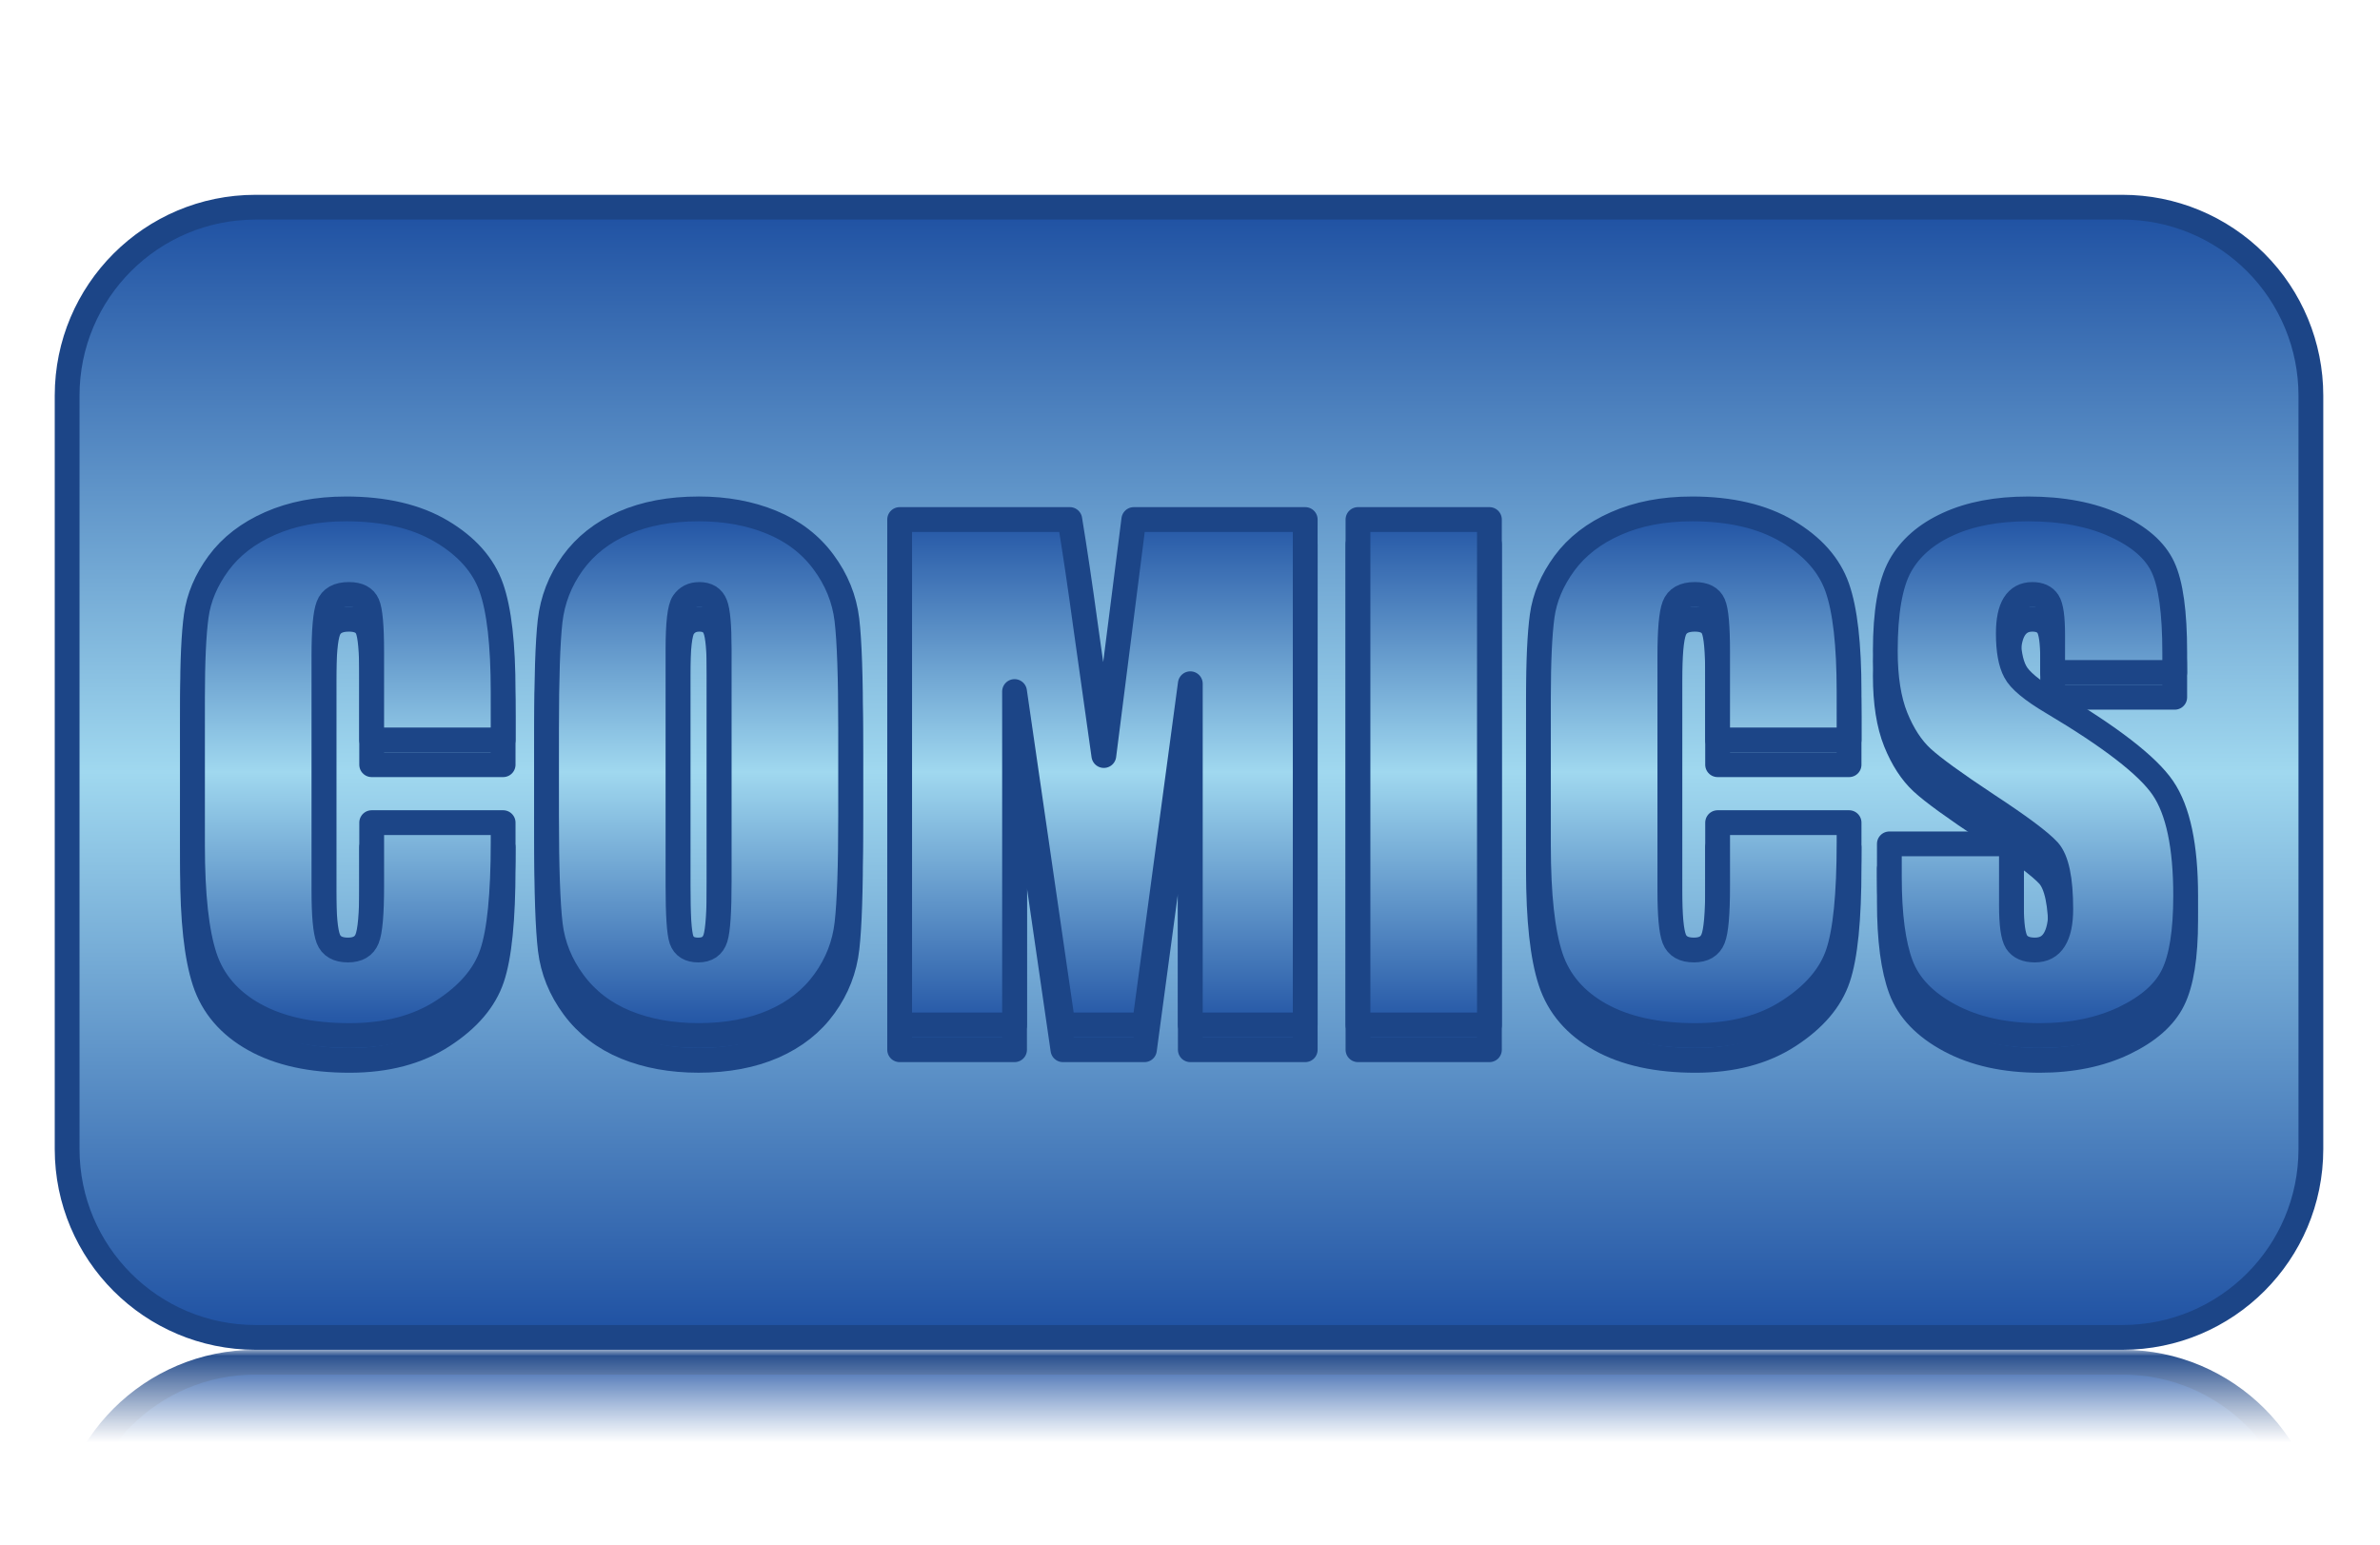 <svg version="1.1" viewBox="0.0 0.0 192.0 124.614" fill="none" stroke="none" stroke-linecap="square" stroke-miterlimit="10" xmlns:xlink="http://www.w3.org/1999/xlink" xmlns="http://www.w3.org/2000/svg"><clipPath id="p.0"><path d="m0 0l192.0 0l0 124.614l-192.0 0l0 -124.614z" clip-rule="nonzero"/></clipPath><g clip-path="url(#p.0)"><path fill="#000000" fill-opacity="0.0" d="m0 0l192.0 0l0 124.614l-192.0 0z" fill-rule="evenodd"/><g mask="url(#mask-p.1)"><use xlink:href="#p.1" transform="matrix(1.0 0.0 0.0 -1.0 0.0 217.795)"/></g><defs><mask id="mask-p.1" maskUnits="userSpaceOnUse" x="4.416" y="108.898" width="183.008" height="93.181"><linearGradient gradientUnits="userSpaceOnUse" id="gradient-p.1" x1="4.416" y1="108.897" x2="4.416" y2="116.352"><stop offset="0%" stop-color="#ffffff" stop-opacity="1.0"/><stop offset="100%" stop-color="#ffffff" stop-opacity="0.0"/></linearGradient><rect fill="url(#gradient-p.1)" x="4.416" y="108.898" width="183.008" height="93.181"/></mask></defs><g id="p.1"><defs><linearGradient id="p.2" gradientUnits="userSpaceOnUse" gradientTransform="matrix(9.551 0.0 0.0 9.551 0.0 0.0)" spreadMethod="pad" x1="0.567" y1="1.746" x2="0.565" y2="11.297"><stop offset="0.0" stop-color="#1e50a2"/><stop offset="0.5" stop-color="#a0d8ef"/><stop offset="1.0" stop-color="#1e50a2"/></linearGradient></defs><path fill="url(#p.2)" d="m5.416 31.914l0 0c0 -8.393 6.804 -15.197 15.197 -15.197l150.614 0c4.031 0 7.896 1.601 10.746 4.451c2.85 2.85 4.451 6.715 4.451 10.746l0 60.787c0 8.393 -6.804 15.197 -15.197 15.197l-150.614 0c-8.393 0 -15.197 -6.804 -15.197 -15.197z" fill-rule="evenodd"/><path stroke="#1c4587" stroke-width="2.0" stroke-linejoin="round" stroke-linecap="butt" d="m5.416 31.914l0 0c0 -8.393 6.804 -15.197 15.197 -15.197l150.614 0c4.031 0 7.896 1.601 10.746 4.451c2.85 2.85 4.451 6.715 4.451 10.746l0 60.787c0 8.393 -6.804 15.197 -15.197 15.197l-150.614 0c-8.393 0 -15.197 -6.804 -15.197 -15.197z" fill-rule="evenodd"/></g><g filter="url(#shadowFilter-p.3)"><use xlink:href="#p.3" transform="matrix(1.0 0.0 0.0 1.0 0.0 2.0)"/></g><defs><filter id="shadowFilter-p.3" filterUnits="userSpaceOnUse"><feGaussianBlur in="SourceAlpha" stdDeviation="2.0" result="blur"/><feComponentTransfer in="blur" color-interpolation-filters="sRGB"><feFuncR type="linear" slope="0" intercept="0.0"/><feFuncG type="linear" slope="0" intercept="0.0"/><feFuncB type="linear" slope="0" intercept="0.0"/><feFuncA type="linear" slope="0.5" intercept="0"/></feComponentTransfer></filter></defs><g id="p.3"><defs><linearGradient id="p.4" gradientUnits="userSpaceOnUse" gradientTransform="matrix(6.521 0.0 0.0 6.521 0.0 0.0)" spreadMethod="pad" x1="2.381" y1="6.291" x2="2.38" y2="12.812"><stop offset="0.0" stop-color="#1e50a2"/><stop offset="0.5" stop-color="#a0d8ef"/><stop offset="1.0" stop-color="#1e50a2"/></linearGradient></defs><path fill="url(#p.4)" d="m27.896 41.058c-2.3 0 -4.338 0.392 -6.112 1.175c-1.769 0.778 -3.154 1.847 -4.156 3.207c-0.996 1.36 -1.595 2.776 -1.797 4.248c-0.201 1.466 -0.302 3.669 -0.302 6.607l0 11.913c0 3.996 0.327 6.99 0.982 8.983c0.655 1.987 1.99 3.543 4.005 4.668c2.015 1.125 4.576 1.687 7.682 1.687c2.989 0 5.502 -0.663 7.539 -1.99c2.043 -1.326 3.361 -2.871 3.954 -4.634c0.599 -1.763 0.898 -4.752 0.898 -8.966l0 -1.587l-10.604 0l0 5.113c0 2.233 -0.123 3.652 -0.369 4.256c-0.241 0.604 -0.756 0.907 -1.545 0.907c-0.823 0 -1.352 -0.302 -1.587 -0.907c-0.235 -0.604 -0.353 -1.897 -0.353 -3.879l0 -18.939c0 -2.065 0.118 -3.408 0.353 -4.03c0.235 -0.621 0.789 -0.932 1.662 -0.932c0.772 0 1.271 0.257 1.494 0.772c0.229 0.509 0.344 1.797 0.344 3.862l0 7.102l10.604 0l0 -3.879c0 -3.811 -0.319 -6.618 -0.957 -8.42c-0.638 -1.808 -1.973 -3.316 -4.005 -4.525c-2.032 -1.209 -4.609 -1.813 -7.732 -1.813z" fill-rule="evenodd"/><defs><linearGradient id="p.5" gradientUnits="userSpaceOnUse" gradientTransform="matrix(6.521 0.0 0.0 6.521 0.0 0.0)" spreadMethod="pad" x1="2.381" y1="6.291" x2="2.38" y2="12.812"><stop offset="0.0" stop-color="#1e50a2"/><stop offset="0.5" stop-color="#a0d8ef"/><stop offset="1.0" stop-color="#1e50a2"/></linearGradient></defs><path fill="url(#p.5)" d="m56.407 47.958c0.655 0 1.086 0.266 1.293 0.798c0.213 0.526 0.319 1.738 0.319 3.635l0 18.738c0 2.401 -0.101 3.92 -0.302 4.559c-0.201 0.638 -0.663 0.957 -1.385 0.957c-0.705 0 -1.156 -0.277 -1.352 -0.831c-0.19 -0.554 -0.285 -2.015 -0.285 -4.382l0 -19.04c0 -2.099 0.146 -3.361 0.437 -3.786c0.297 -0.431 0.722 -0.646 1.276 -0.646zm-0.05 -6.901c-2.3 0 -4.315 0.378 -6.045 1.133c-1.729 0.756 -3.104 1.839 -4.122 3.249c-1.013 1.41 -1.618 2.969 -1.813 4.676c-0.19 1.701 -0.285 4.6 -0.285 8.697l0 6.976c0 4.198 0.101 7.136 0.302 8.815c0.201 1.679 0.831 3.232 1.889 4.659c1.058 1.427 2.454 2.499 4.189 3.215c1.741 0.711 3.702 1.066 5.885 1.066c2.3 0 4.315 -0.378 6.045 -1.133c1.729 -0.756 3.101 -1.839 4.114 -3.249c1.019 -1.41 1.623 -2.966 1.813 -4.668c0.196 -1.707 0.294 -4.609 0.294 -8.706l0 -6.976c0 -4.198 -0.101 -7.136 -0.302 -8.815c-0.201 -1.679 -0.831 -3.232 -1.889 -4.659c-1.058 -1.427 -2.457 -2.496 -4.198 -3.207c-1.735 -0.716 -3.694 -1.075 -5.877 -1.075z" fill-rule="evenodd"/><defs><linearGradient id="p.6" gradientUnits="userSpaceOnUse" gradientTransform="matrix(6.521 0.0 0.0 6.521 0.0 0.0)" spreadMethod="pad" x1="2.381" y1="6.291" x2="2.38" y2="12.812"><stop offset="0.0" stop-color="#1e50a2"/><stop offset="0.5" stop-color="#a0d8ef"/><stop offset="1.0" stop-color="#1e50a2"/></linearGradient></defs><path fill="url(#p.6)" d="m72.577 41.914l0 40.775l9.269 0l0 -26.898l3.904 26.898l6.574 0l3.702 -27.527l0 27.527l9.269 0l0 -40.775l-13.828 0l-2.418 19.04l-1.461 -10.376c-0.453 -3.324 -0.882 -6.212 -1.285 -8.664z" fill-rule="evenodd"/><defs><linearGradient id="p.7" gradientUnits="userSpaceOnUse" gradientTransform="matrix(6.521 0.0 0.0 6.521 0.0 0.0)" spreadMethod="pad" x1="2.381" y1="6.291" x2="2.38" y2="12.812"><stop offset="0.0" stop-color="#1e50a2"/><stop offset="0.5" stop-color="#a0d8ef"/><stop offset="1.0" stop-color="#1e50a2"/></linearGradient></defs><path fill="url(#p.7)" d="m109.551 41.914l0 40.775l10.604 0l0 -40.775z" fill-rule="evenodd"/><defs><linearGradient id="p.8" gradientUnits="userSpaceOnUse" gradientTransform="matrix(6.521 0.0 0.0 6.521 0.0 0.0)" spreadMethod="pad" x1="2.381" y1="6.291" x2="2.38" y2="12.812"><stop offset="0.0" stop-color="#1e50a2"/><stop offset="0.5" stop-color="#a0d8ef"/><stop offset="1.0" stop-color="#1e50a2"/></linearGradient></defs><path fill="url(#p.8)" d="m136.476 41.058c-2.3 0 -4.338 0.392 -6.112 1.175c-1.769 0.778 -3.154 1.847 -4.156 3.207c-0.996 1.36 -1.595 2.776 -1.797 4.248c-0.201 1.466 -0.302 3.669 -0.302 6.607l0 11.913c0 3.996 0.327 6.99 0.982 8.983c0.655 1.987 1.99 3.543 4.005 4.668c2.015 1.125 4.576 1.687 7.682 1.687c2.989 0 5.502 -0.663 7.539 -1.99c2.043 -1.326 3.361 -2.871 3.954 -4.634c0.599 -1.763 0.898 -4.752 0.898 -8.966l0 -1.587l-10.604 0l0 5.113c0 2.233 -0.123 3.652 -0.369 4.256c-0.241 0.604 -0.756 0.907 -1.545 0.907c-0.823 0 -1.352 -0.302 -1.587 -0.907c-0.235 -0.604 -0.353 -1.897 -0.353 -3.879l0 -18.939c0 -2.065 0.118 -3.408 0.353 -4.03c0.235 -0.621 0.789 -0.932 1.662 -0.932c0.772 0 1.271 0.257 1.494 0.772c0.229 0.509 0.344 1.797 0.344 3.862l0 7.102l10.604 0l0 -3.879c0 -3.811 -0.319 -6.618 -0.957 -8.42c-0.638 -1.808 -1.973 -3.316 -4.005 -4.525c-2.032 -1.209 -4.609 -1.813 -7.732 -1.813z" fill-rule="evenodd"/><defs><linearGradient id="p.9" gradientUnits="userSpaceOnUse" gradientTransform="matrix(6.521 0.0 0.0 6.521 0.0 0.0)" spreadMethod="pad" x1="2.381" y1="6.291" x2="2.38" y2="12.812"><stop offset="0.0" stop-color="#1e50a2"/><stop offset="0.5" stop-color="#a0d8ef"/><stop offset="1.0" stop-color="#1e50a2"/></linearGradient></defs><path fill="url(#p.9)" d="m163.602 41.058c-2.519 0 -4.668 0.409 -6.448 1.226c-1.78 0.812 -3.07 1.939 -3.87 3.383c-0.795 1.444 -1.192 3.727 -1.192 6.85c0 2.166 0.28 3.946 0.84 5.339c0.565 1.394 1.276 2.485 2.132 3.274c0.856 0.789 2.603 2.057 5.239 3.803c2.636 1.729 4.29 2.963 4.962 3.702c0.655 0.739 0.982 2.309 0.982 4.71c0 1.091 -0.174 1.914 -0.521 2.468c-0.341 0.554 -0.865 0.831 -1.57 0.831c-0.705 0 -1.198 -0.218 -1.478 -0.655c-0.274 -0.437 -0.411 -1.419 -0.411 -2.947l0 -4.961l-9.848 0l0 2.67c0 3.056 0.311 5.415 0.932 7.077c0.621 1.662 1.934 3.031 3.938 4.105c2.009 1.075 4.433 1.612 7.271 1.612c2.586 0 4.853 -0.465 6.8 -1.394c1.948 -0.935 3.26 -2.09 3.938 -3.467c0.683 -1.377 1.024 -3.518 1.024 -6.422c0 -3.996 -0.613 -6.892 -1.839 -8.689c-1.226 -1.797 -4.198 -4.097 -8.916 -6.901c-1.646 -0.974 -2.645 -1.805 -2.997 -2.493c-0.369 -0.688 -0.554 -1.713 -0.554 -3.073c0 -1.058 0.162 -1.847 0.487 -2.367c0.33 -0.52 0.814 -0.781 1.452 -0.781c0.588 0 1.007 0.193 1.259 0.579c0.252 0.386 0.378 1.284 0.378 2.695l0 3.022l9.848 0l0 -1.612c0 -3.24 -0.316 -5.535 -0.949 -6.884c-0.627 -1.354 -1.911 -2.477 -3.854 -3.366c-1.937 -0.89 -4.282 -1.335 -7.036 -1.335z" fill-rule="evenodd"/><path stroke="#1c4587" stroke-width="2.0" stroke-linejoin="round" stroke-linecap="butt" d="m27.896 41.058c-2.3 0 -4.338 0.392 -6.112 1.175c-1.769 0.778 -3.154 1.847 -4.156 3.207c-0.996 1.36 -1.595 2.776 -1.797 4.248c-0.201 1.466 -0.302 3.669 -0.302 6.607l0 11.913c0 3.996 0.327 6.99 0.982 8.983c0.655 1.987 1.99 3.543 4.005 4.668c2.015 1.125 4.576 1.687 7.682 1.687c2.989 0 5.502 -0.663 7.539 -1.99c2.043 -1.326 3.361 -2.871 3.954 -4.634c0.599 -1.763 0.898 -4.752 0.898 -8.966l0 -1.587l-10.604 0l0 5.113c0 2.233 -0.123 3.652 -0.369 4.256c-0.241 0.604 -0.756 0.907 -1.545 0.907c-0.823 0 -1.352 -0.302 -1.587 -0.907c-0.235 -0.604 -0.353 -1.897 -0.353 -3.879l0 -18.939c0 -2.065 0.118 -3.408 0.353 -4.03c0.235 -0.621 0.789 -0.932 1.662 -0.932c0.772 0 1.271 0.257 1.494 0.772c0.229 0.509 0.344 1.797 0.344 3.862l0 7.102l10.604 0l0 -3.879c0 -3.811 -0.319 -6.618 -0.957 -8.42c-0.638 -1.808 -1.973 -3.316 -4.005 -4.525c-2.032 -1.209 -4.609 -1.813 -7.732 -1.813z" fill-rule="evenodd"/><path stroke="#1c4587" stroke-width="2.0" stroke-linejoin="round" stroke-linecap="butt" d="m56.407 47.958c0.655 0 1.086 0.266 1.293 0.798c0.213 0.526 0.319 1.738 0.319 3.635l0 18.738c0 2.401 -0.101 3.92 -0.302 4.559c-0.201 0.638 -0.663 0.957 -1.385 0.957c-0.705 0 -1.156 -0.277 -1.352 -0.831c-0.19 -0.554 -0.285 -2.015 -0.285 -4.382l0 -19.04c0 -2.099 0.146 -3.361 0.437 -3.786c0.297 -0.431 0.722 -0.646 1.276 -0.646zm-0.05 -6.901c-2.3 0 -4.315 0.378 -6.045 1.133c-1.729 0.756 -3.104 1.839 -4.122 3.249c-1.013 1.41 -1.618 2.969 -1.813 4.676c-0.19 1.701 -0.285 4.6 -0.285 8.697l0 6.976c0 4.198 0.101 7.136 0.302 8.815c0.201 1.679 0.831 3.232 1.889 4.659c1.058 1.427 2.454 2.499 4.189 3.215c1.741 0.711 3.702 1.066 5.885 1.066c2.3 0 4.315 -0.378 6.045 -1.133c1.729 -0.756 3.101 -1.839 4.114 -3.249c1.019 -1.41 1.623 -2.966 1.813 -4.668c0.196 -1.707 0.294 -4.609 0.294 -8.706l0 -6.976c0 -4.198 -0.101 -7.136 -0.302 -8.815c-0.201 -1.679 -0.831 -3.232 -1.889 -4.659c-1.058 -1.427 -2.457 -2.496 -4.198 -3.207c-1.735 -0.716 -3.694 -1.075 -5.877 -1.075z" fill-rule="evenodd"/><path stroke="#1c4587" stroke-width="2.0" stroke-linejoin="round" stroke-linecap="butt" d="m72.577 41.914l0 40.775l9.269 0l0 -26.898l3.904 26.898l6.574 0l3.702 -27.527l0 27.527l9.269 0l0 -40.775l-13.828 0l-2.418 19.04l-1.461 -10.376c-0.453 -3.324 -0.882 -6.212 -1.285 -8.664z" fill-rule="evenodd"/><path stroke="#1c4587" stroke-width="2.0" stroke-linejoin="round" stroke-linecap="butt" d="m109.551 41.914l0 40.775l10.604 0l0 -40.775z" fill-rule="evenodd"/><path stroke="#1c4587" stroke-width="2.0" stroke-linejoin="round" stroke-linecap="butt" d="m136.476 41.058c-2.3 0 -4.338 0.392 -6.112 1.175c-1.769 0.778 -3.154 1.847 -4.156 3.207c-0.996 1.36 -1.595 2.776 -1.797 4.248c-0.201 1.466 -0.302 3.669 -0.302 6.607l0 11.913c0 3.996 0.327 6.99 0.982 8.983c0.655 1.987 1.99 3.543 4.005 4.668c2.015 1.125 4.576 1.687 7.682 1.687c2.989 0 5.502 -0.663 7.539 -1.99c2.043 -1.326 3.361 -2.871 3.954 -4.634c0.599 -1.763 0.898 -4.752 0.898 -8.966l0 -1.587l-10.604 0l0 5.113c0 2.233 -0.123 3.652 -0.369 4.256c-0.241 0.604 -0.756 0.907 -1.545 0.907c-0.823 0 -1.352 -0.302 -1.587 -0.907c-0.235 -0.604 -0.353 -1.897 -0.353 -3.879l0 -18.939c0 -2.065 0.118 -3.408 0.353 -4.03c0.235 -0.621 0.789 -0.932 1.662 -0.932c0.772 0 1.271 0.257 1.494 0.772c0.229 0.509 0.344 1.797 0.344 3.862l0 7.102l10.604 0l0 -3.879c0 -3.811 -0.319 -6.618 -0.957 -8.42c-0.638 -1.808 -1.973 -3.316 -4.005 -4.525c-2.032 -1.209 -4.609 -1.813 -7.732 -1.813z" fill-rule="evenodd"/><path stroke="#1c4587" stroke-width="2.0" stroke-linejoin="round" stroke-linecap="butt" d="m163.602 41.058c-2.519 0 -4.668 0.409 -6.448 1.226c-1.78 0.812 -3.07 1.939 -3.87 3.383c-0.795 1.444 -1.192 3.727 -1.192 6.85c0 2.166 0.28 3.946 0.84 5.339c0.565 1.394 1.276 2.485 2.132 3.274c0.856 0.789 2.603 2.057 5.239 3.803c2.636 1.729 4.29 2.963 4.962 3.702c0.655 0.739 0.982 2.309 0.982 4.71c0 1.091 -0.174 1.914 -0.521 2.468c-0.341 0.554 -0.865 0.831 -1.57 0.831c-0.705 0 -1.198 -0.218 -1.478 -0.655c-0.274 -0.437 -0.411 -1.419 -0.411 -2.947l0 -4.961l-9.848 0l0 2.67c0 3.056 0.311 5.415 0.932 7.077c0.621 1.662 1.934 3.031 3.938 4.105c2.009 1.075 4.433 1.612 7.271 1.612c2.586 0 4.853 -0.465 6.8 -1.394c1.948 -0.935 3.26 -2.09 3.938 -3.467c0.683 -1.377 1.024 -3.518 1.024 -6.422c0 -3.996 -0.613 -6.892 -1.839 -8.689c-1.226 -1.797 -4.198 -4.097 -8.916 -6.901c-1.646 -0.974 -2.645 -1.805 -2.997 -2.493c-0.369 -0.688 -0.554 -1.713 -0.554 -3.073c0 -1.058 0.162 -1.847 0.487 -2.367c0.33 -0.52 0.814 -0.781 1.452 -0.781c0.588 0 1.007 0.193 1.259 0.579c0.252 0.386 0.378 1.284 0.378 2.695l0 3.022l9.848 0l0 -1.612c0 -3.24 -0.316 -5.535 -0.949 -6.884c-0.627 -1.354 -1.911 -2.477 -3.854 -3.366c-1.937 -0.89 -4.282 -1.335 -7.036 -1.335z" fill-rule="evenodd"/></g></g></svg>